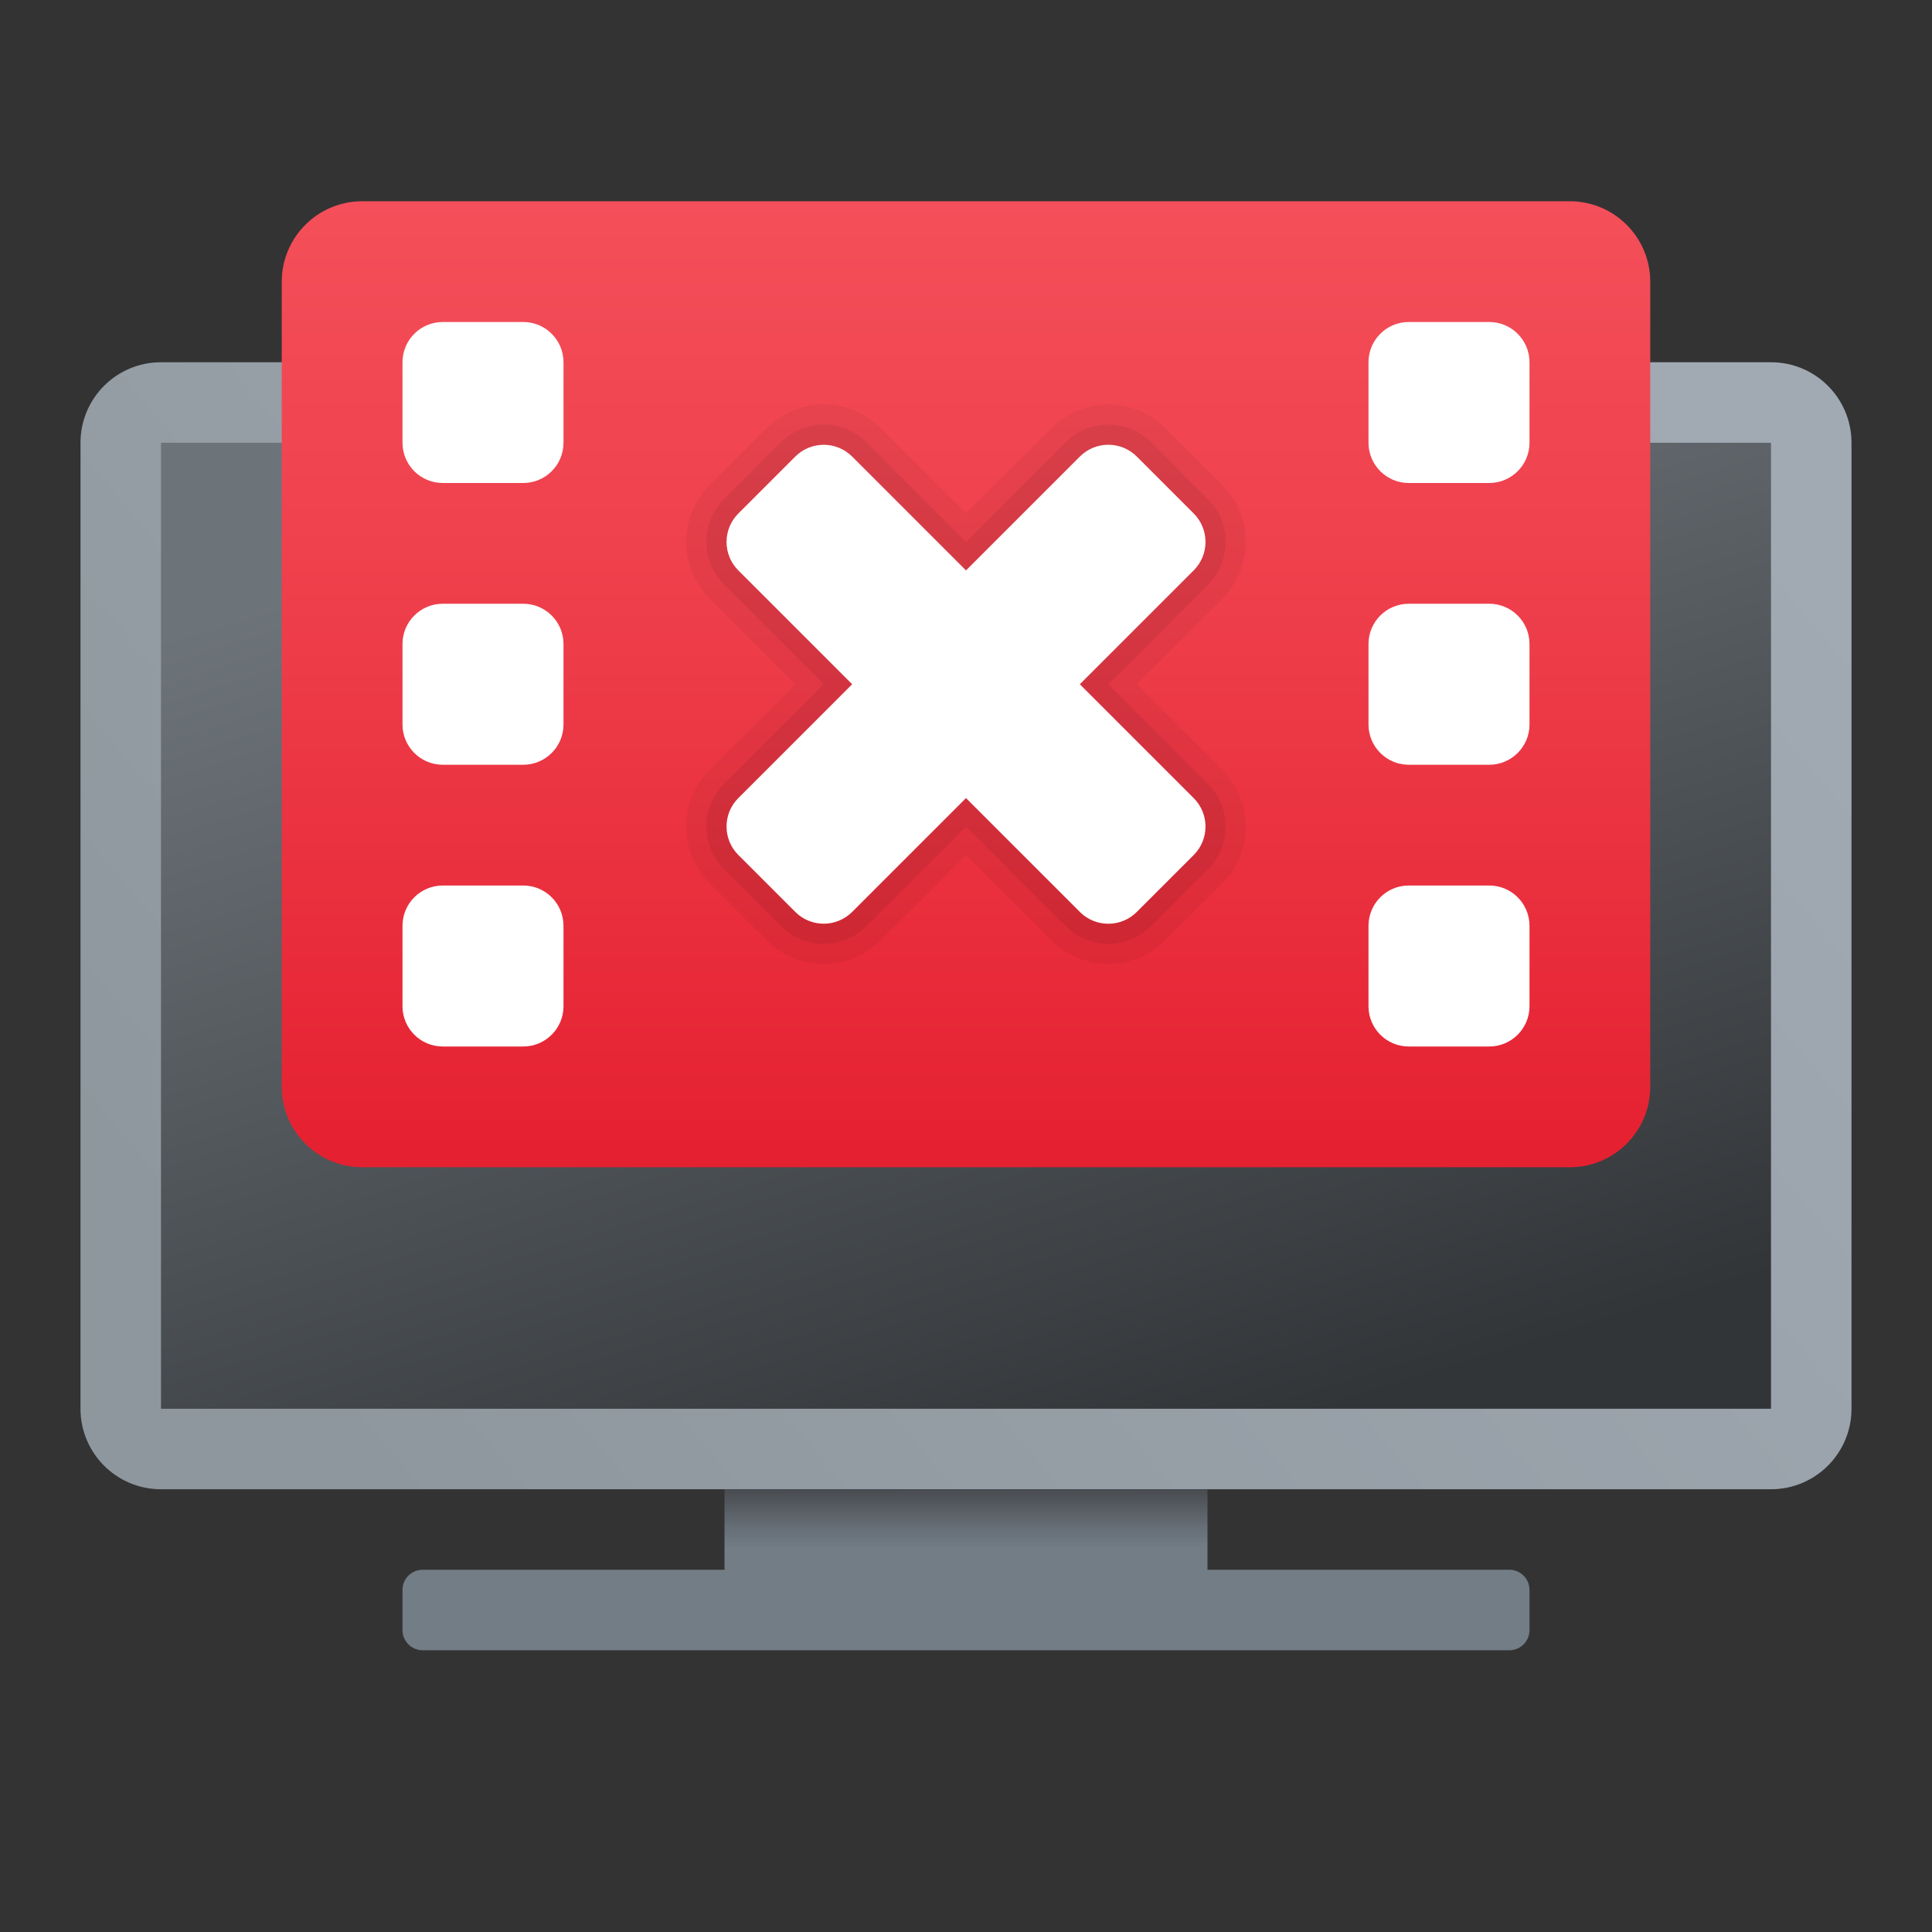<svg xmlns="http://www.w3.org/2000/svg" viewBox="0 0 48 48"><rect x="0" y="0" width="48" height="48" fill="#333333" stroke="none"/><linearGradient id="sd_DjcGZWD7NfikPTEYiDa" x1="-1510.885" x2="-1478.454" y1="-1376.754" y2="-1404.117" gradientTransform="rotate(180 -735 -684)" gradientUnits="userSpaceOnUse"><stop offset="0" stop-color="#a1aab3"/><stop offset="1" stop-color="#8f979e"/></linearGradient><path fill="url(#sd_DjcGZWD7NfikPTEYiDa)" d="M4,37h40c1.105,0,2-0.895,2-2V11c0-1.105-0.895-2-2-2H4c-1.105,0-2,0.895-2,2v24 C2,36.105,2.895,37,4,37z"/><linearGradient id="sd_DjcGZWD7NfikPTEYiDb" x1="20.208" x2="28.209" y1="-1378.78" y2="-1404.563" gradientTransform="matrix(1 0 0 -1 0 -1368)" gradientUnits="userSpaceOnUse"><stop offset="0" stop-color="#6d7479"/><stop offset="1" stop-color="#323538"/></linearGradient><rect width="40" height="24" x="4" y="11" fill="url(#sd_DjcGZWD7NfikPTEYiDb)"/><linearGradient id="sd_DjcGZWD7NfikPTEYiDc" x1="-108.086" x2="-76.086" y1="111.5" y2="111.5" gradientTransform="matrix(0 .75 1.308 0 -121.808 86.064)" gradientUnits="userSpaceOnUse"><stop offset="0" stop-color="#f44f5a"/><stop offset=".443" stop-color="#ee3d4a"/><stop offset="1" stop-color="#e52030"/></linearGradient><path fill="url(#sd_DjcGZWD7NfikPTEYiDc)" d="M41,27V7c0-1.105-0.895-2-2-2H9C7.896,5,7,5.895,7,7v20c0,1.105,0.895,2,2,2h30 C40.105,29,41,28.105,41,27z"/><path d="M30.364,19.122L28.243,17l2.122-2.122c0.781-0.781,0.781-2.047,0-2.828 l-1.414-1.414c-0.781-0.781-2.047-0.781-2.828,0L24,12.757l-2.122-2.122c-0.781-0.781-2.047-0.781-2.828,0l-1.414,1.414 c-0.781,0.781-0.781,2.047,0,2.828l2.122,2.122l-2.122,2.122c-0.781,0.781-0.781,2.047,0,2.828l1.414,1.414 c0.781,0.781,2.047,0.781,2.828,0L24,21.241l2.122,2.122c0.781,0.781,2.047,0.781,2.828,0l1.414-1.414 C31.145,21.169,31.145,19.903,30.364,19.122z" opacity=".05"/><path d="M30.011,19.475L27.536,17l2.475-2.475c0.586-0.586,0.586-1.536,0-2.121 l-1.414-1.414c-0.586-0.586-1.536-0.586-2.121,0L24,13.464l-2.475-2.475c-0.586-0.586-1.536-0.586-2.121,0l-1.414,1.414 c-0.586,0.586-0.586,1.536,0,2.121L20.464,17l-2.475,2.475c-0.586,0.586-0.586,1.536,0,2.121l1.414,1.414 c0.586,0.586,1.536,0.586,2.121,0L24,20.536l2.475,2.475c0.586,0.586,1.536,0.586,2.121,0l1.414-1.414 C30.597,21.011,30.597,20.061,30.011,19.475z" opacity=".07"/><path fill="#fff" d="M28.243,11.343l1.414,1.414c0.391,0.391,0.391,1.024,0,1.414l-8.485,8.485 c-0.391,0.391-1.024,0.391-1.414,0l-1.414-1.414c-0.391-0.391-0.391-1.024,0-1.414l8.485-8.485 C27.219,10.952,27.853,10.952,28.243,11.343z"/><path fill="#fff" d="M29.657,21.243l-1.414,1.414c-0.391,0.391-1.024,0.391-1.414,0l-8.485-8.485 c-0.391-0.391-0.391-1.024,0-1.414l1.414-1.414c0.391-0.391,1.024-0.391,1.414,0l8.485,8.485 C30.048,20.219,30.048,20.853,29.657,21.243z"/><linearGradient id="sd_DjcGZWD7NfikPTEYiDd" x1="24" x2="24" y1="-1404.992" y2="-1409.008" gradientTransform="matrix(1 0 0 -1 0 -1368)" gradientUnits="userSpaceOnUse"><stop offset="0" stop-color="#484b4f"/><stop offset=".23" stop-color="#656d75"/><stop offset=".367" stop-color="#727d86"/></linearGradient><path fill="url(#sd_DjcGZWD7NfikPTEYiDd)" d="M37.5,39H30v-2H18v2h-7.5c-0.276,0-0.5,0.224-0.5,0.5v1c0,0.276,0.224,0.5,0.5,0.5h27 c0.276,0,0.5-0.224,0.5-0.5v-1C38,39.224,37.776,39,37.5,39z"/><path fill="#fff" d="M13,26h-2c-0.552,0-1-0.448-1-1v-2c0-0.552,0.448-1,1-1h2c0.552,0,1,0.448,1,1v2 C14,25.552,13.552,26,13,26z"/><path fill="#fff" d="M13,19h-2c-0.552,0-1-0.448-1-1v-2c0-0.552,0.448-1,1-1h2c0.552,0,1,0.448,1,1v2 C14,18.552,13.552,19,13,19z"/><path fill="#fff" d="M13,12h-2c-0.552,0-1-0.448-1-1V9c0-0.552,0.448-1,1-1h2c0.552,0,1,0.448,1,1v2 C14,11.552,13.552,12,13,12z"/><path fill="#fff" d="M37,26h-2c-0.552,0-1-0.448-1-1v-2c0-0.552,0.448-1,1-1h2c0.552,0,1,0.448,1,1v2 C38,25.552,37.552,26,37,26z"/><path fill="#fff" d="M37,19h-2c-0.552,0-1-0.448-1-1v-2c0-0.552,0.448-1,1-1h2c0.552,0,1,0.448,1,1v2 C38,18.552,37.552,19,37,19z"/><path fill="#fff" d="M37,12h-2c-0.552,0-1-0.448-1-1V9c0-0.552,0.448-1,1-1h2c0.552,0,1,0.448,1,1v2 C38,11.552,37.552,12,37,12z"/></svg>